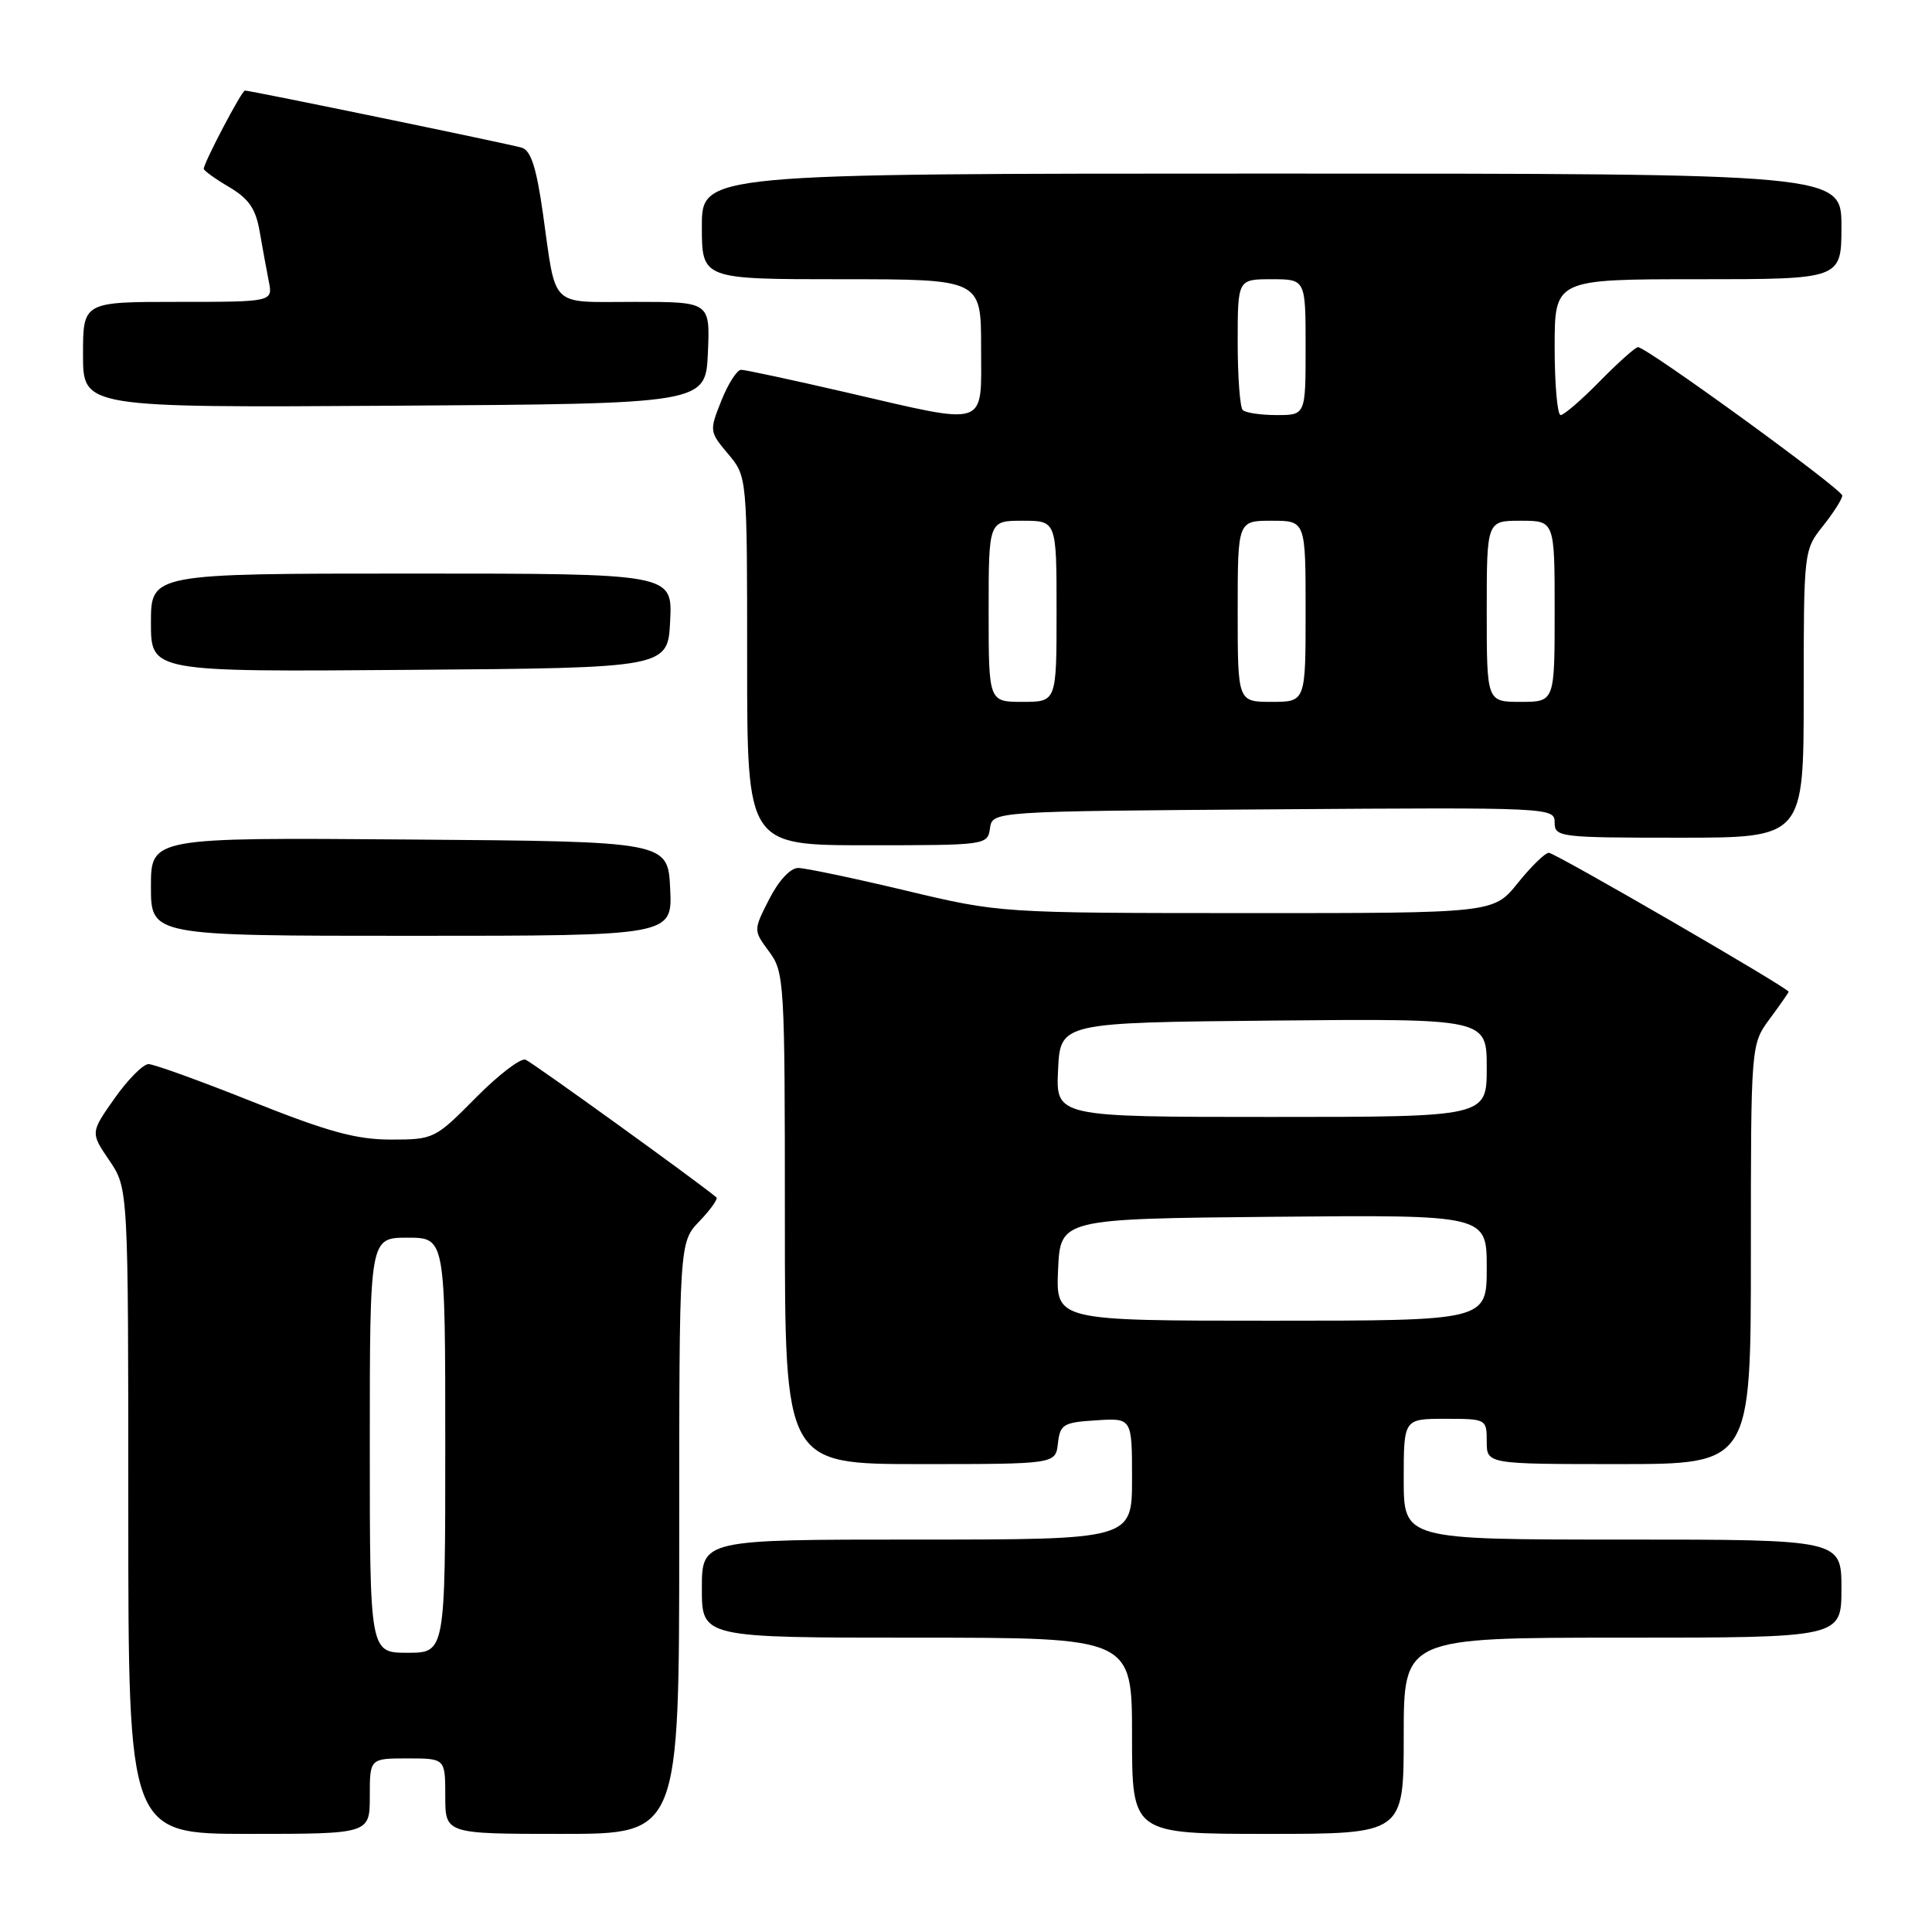 <?xml version="1.0" encoding="UTF-8" standalone="no"?>
<!DOCTYPE svg PUBLIC "-//W3C//DTD SVG 1.1//EN" "http://www.w3.org/Graphics/SVG/1.1/DTD/svg11.dtd" >
<svg xmlns="http://www.w3.org/2000/svg" xmlns:xlink="http://www.w3.org/1999/xlink" version="1.1" viewBox="0 0 256 256">
 <g >
 <path fill="currentColor"
d=" M 49.00 238.00 C 49.00 233.00 49.00 233.00 54.00 233.00 C 59.00 233.00 59.00 233.00 59.00 238.00 C 59.00 243.00 59.00 243.00 74.50 243.00 C 90.00 243.00 90.00 243.00 90.00 203.80 C 90.00 164.61 90.00 164.61 92.68 161.82 C 94.15 160.28 95.16 158.86 94.93 158.66 C 92.54 156.64 70.51 140.75 69.63 140.41 C 68.99 140.17 66.01 142.45 63.02 145.48 C 57.66 150.90 57.47 151.00 51.80 151.00 C 47.22 151.00 43.46 149.97 33.50 146.00 C 26.61 143.25 20.39 141.00 19.68 141.00 C 18.97 141.00 16.94 143.04 15.18 145.54 C 11.98 150.08 11.98 150.08 14.49 153.77 C 17.00 157.46 17.00 157.46 17.00 200.23 C 17.00 243.00 17.00 243.00 33.00 243.00 C 49.00 243.00 49.00 243.00 49.00 238.00 Z  M 186.00 230.00 C 186.00 217.00 186.00 217.00 215.00 217.00 C 244.00 217.00 244.00 217.00 244.00 210.50 C 244.00 204.00 244.00 204.00 215.00 204.00 C 186.00 204.00 186.00 204.00 186.00 196.00 C 186.00 188.00 186.00 188.00 191.50 188.00 C 196.94 188.00 197.00 188.03 197.00 191.00 C 197.00 194.00 197.00 194.00 214.50 194.00 C 232.00 194.00 232.00 194.00 232.00 166.19 C 232.00 138.39 232.00 138.39 234.50 135.00 C 235.88 133.14 237.00 131.52 237.00 131.41 C 237.00 130.93 206.05 113.00 205.23 113.00 C 204.74 113.00 202.89 114.80 201.12 117.00 C 197.91 121.00 197.91 121.00 165.20 120.99 C 132.50 120.98 132.50 120.98 120.00 118.00 C 113.12 116.36 106.72 115.02 105.77 115.01 C 104.74 115.00 103.18 116.68 101.93 119.13 C 99.82 123.27 99.82 123.27 101.91 126.09 C 103.93 128.82 104.00 130.03 104.00 161.46 C 104.00 194.00 104.00 194.00 121.93 194.00 C 139.87 194.00 139.87 194.00 140.18 191.25 C 140.47 188.73 140.90 188.47 145.25 188.20 C 150.00 187.89 150.00 187.89 150.00 195.95 C 150.00 204.00 150.00 204.00 121.50 204.00 C 93.00 204.00 93.00 204.00 93.00 210.50 C 93.00 217.00 93.00 217.00 121.50 217.00 C 150.00 217.00 150.00 217.00 150.00 230.00 C 150.00 243.00 150.00 243.00 168.00 243.00 C 186.00 243.00 186.00 243.00 186.00 230.00 Z  M 88.80 117.75 C 88.50 111.50 88.50 111.50 54.25 111.24 C 20.00 110.97 20.00 110.97 20.00 117.49 C 20.00 124.00 20.00 124.00 54.55 124.00 C 89.10 124.00 89.10 124.00 88.80 117.75 Z  M 131.18 109.75 C 131.50 107.50 131.50 107.50 168.75 107.24 C 205.50 106.98 206.00 107.00 206.00 108.99 C 206.00 110.92 206.63 111.00 222.50 111.00 C 239.00 111.00 239.00 111.00 239.00 91.95 C 239.00 73.02 239.02 72.87 241.55 69.70 C 242.95 67.94 244.10 66.13 244.11 65.67 C 244.11 64.83 218.20 46.00 217.04 46.00 C 216.70 46.00 214.43 48.03 212.00 50.50 C 209.57 52.98 207.23 55.00 206.79 55.00 C 206.36 55.00 206.00 50.95 206.00 46.00 C 206.00 37.00 206.00 37.00 225.00 37.00 C 244.00 37.00 244.00 37.00 244.00 30.00 C 244.00 23.00 244.00 23.00 168.50 23.00 C 93.00 23.00 93.00 23.00 93.00 30.00 C 93.00 37.00 93.00 37.00 111.50 37.00 C 130.00 37.00 130.00 37.00 130.00 46.00 C 130.00 56.81 131.21 56.40 112.16 52.00 C 105.02 50.35 98.74 49.00 98.20 49.00 C 97.66 49.00 96.48 50.84 95.59 53.08 C 93.98 57.09 94.00 57.21 96.48 60.15 C 99.00 63.15 99.00 63.15 99.00 87.58 C 99.00 112.00 99.00 112.00 114.93 112.00 C 130.69 112.00 130.86 111.98 131.18 109.75 Z  M 88.80 82.25 C 89.10 76.00 89.10 76.00 54.55 76.00 C 20.00 76.00 20.00 76.00 20.00 82.51 C 20.00 89.03 20.00 89.03 54.25 88.76 C 88.50 88.50 88.50 88.50 88.80 82.25 Z  M 93.80 46.75 C 94.09 40.00 94.09 40.00 84.11 40.00 C 72.67 40.00 73.75 41.04 71.94 28.28 C 71.08 22.21 70.35 19.94 69.14 19.57 C 67.47 19.07 33.21 12.00 32.45 12.00 C 32.03 12.00 27.00 21.57 27.00 22.37 C 27.00 22.61 28.52 23.70 30.37 24.79 C 32.96 26.32 33.89 27.67 34.40 30.64 C 34.77 32.76 35.31 35.74 35.61 37.25 C 36.16 40.00 36.16 40.00 23.58 40.00 C 11.00 40.00 11.00 40.00 11.00 47.01 C 11.00 54.02 11.00 54.02 52.25 53.76 C 93.50 53.50 93.50 53.50 93.80 46.75 Z  M 49.00 191.50 C 49.00 164.00 49.00 164.00 54.00 164.00 C 59.00 164.00 59.00 164.00 59.00 191.50 C 59.00 219.00 59.00 219.00 54.00 219.00 C 49.00 219.00 49.00 219.00 49.00 191.50 Z  M 140.20 168.25 C 140.50 161.50 140.50 161.50 168.75 161.23 C 197.00 160.97 197.00 160.97 197.00 167.98 C 197.00 175.00 197.00 175.00 168.45 175.00 C 139.91 175.00 139.91 175.00 140.20 168.25 Z  M 140.20 141.75 C 140.50 135.50 140.50 135.50 168.75 135.23 C 197.00 134.97 197.00 134.97 197.00 141.48 C 197.00 148.00 197.00 148.00 168.45 148.00 C 139.90 148.00 139.90 148.00 140.20 141.75 Z  M 131.00 81.00 C 131.00 69.00 131.00 69.00 135.50 69.00 C 140.00 69.00 140.00 69.00 140.00 81.00 C 140.00 93.00 140.00 93.00 135.50 93.00 C 131.00 93.00 131.00 93.00 131.00 81.00 Z  M 164.00 81.00 C 164.00 69.00 164.00 69.00 168.50 69.00 C 173.00 69.00 173.00 69.00 173.00 81.00 C 173.00 93.00 173.00 93.00 168.50 93.00 C 164.00 93.00 164.00 93.00 164.00 81.00 Z  M 197.00 81.00 C 197.00 69.00 197.00 69.00 201.50 69.00 C 206.00 69.00 206.00 69.00 206.00 81.00 C 206.00 93.00 206.00 93.00 201.50 93.00 C 197.00 93.00 197.00 93.00 197.00 81.00 Z  M 164.67 54.33 C 164.30 53.97 164.00 49.92 164.00 45.33 C 164.00 37.00 164.00 37.00 168.50 37.00 C 173.00 37.00 173.00 37.00 173.00 46.00 C 173.00 55.00 173.00 55.00 169.17 55.00 C 167.06 55.00 165.03 54.70 164.67 54.33 Z "/>
</g>
</svg>